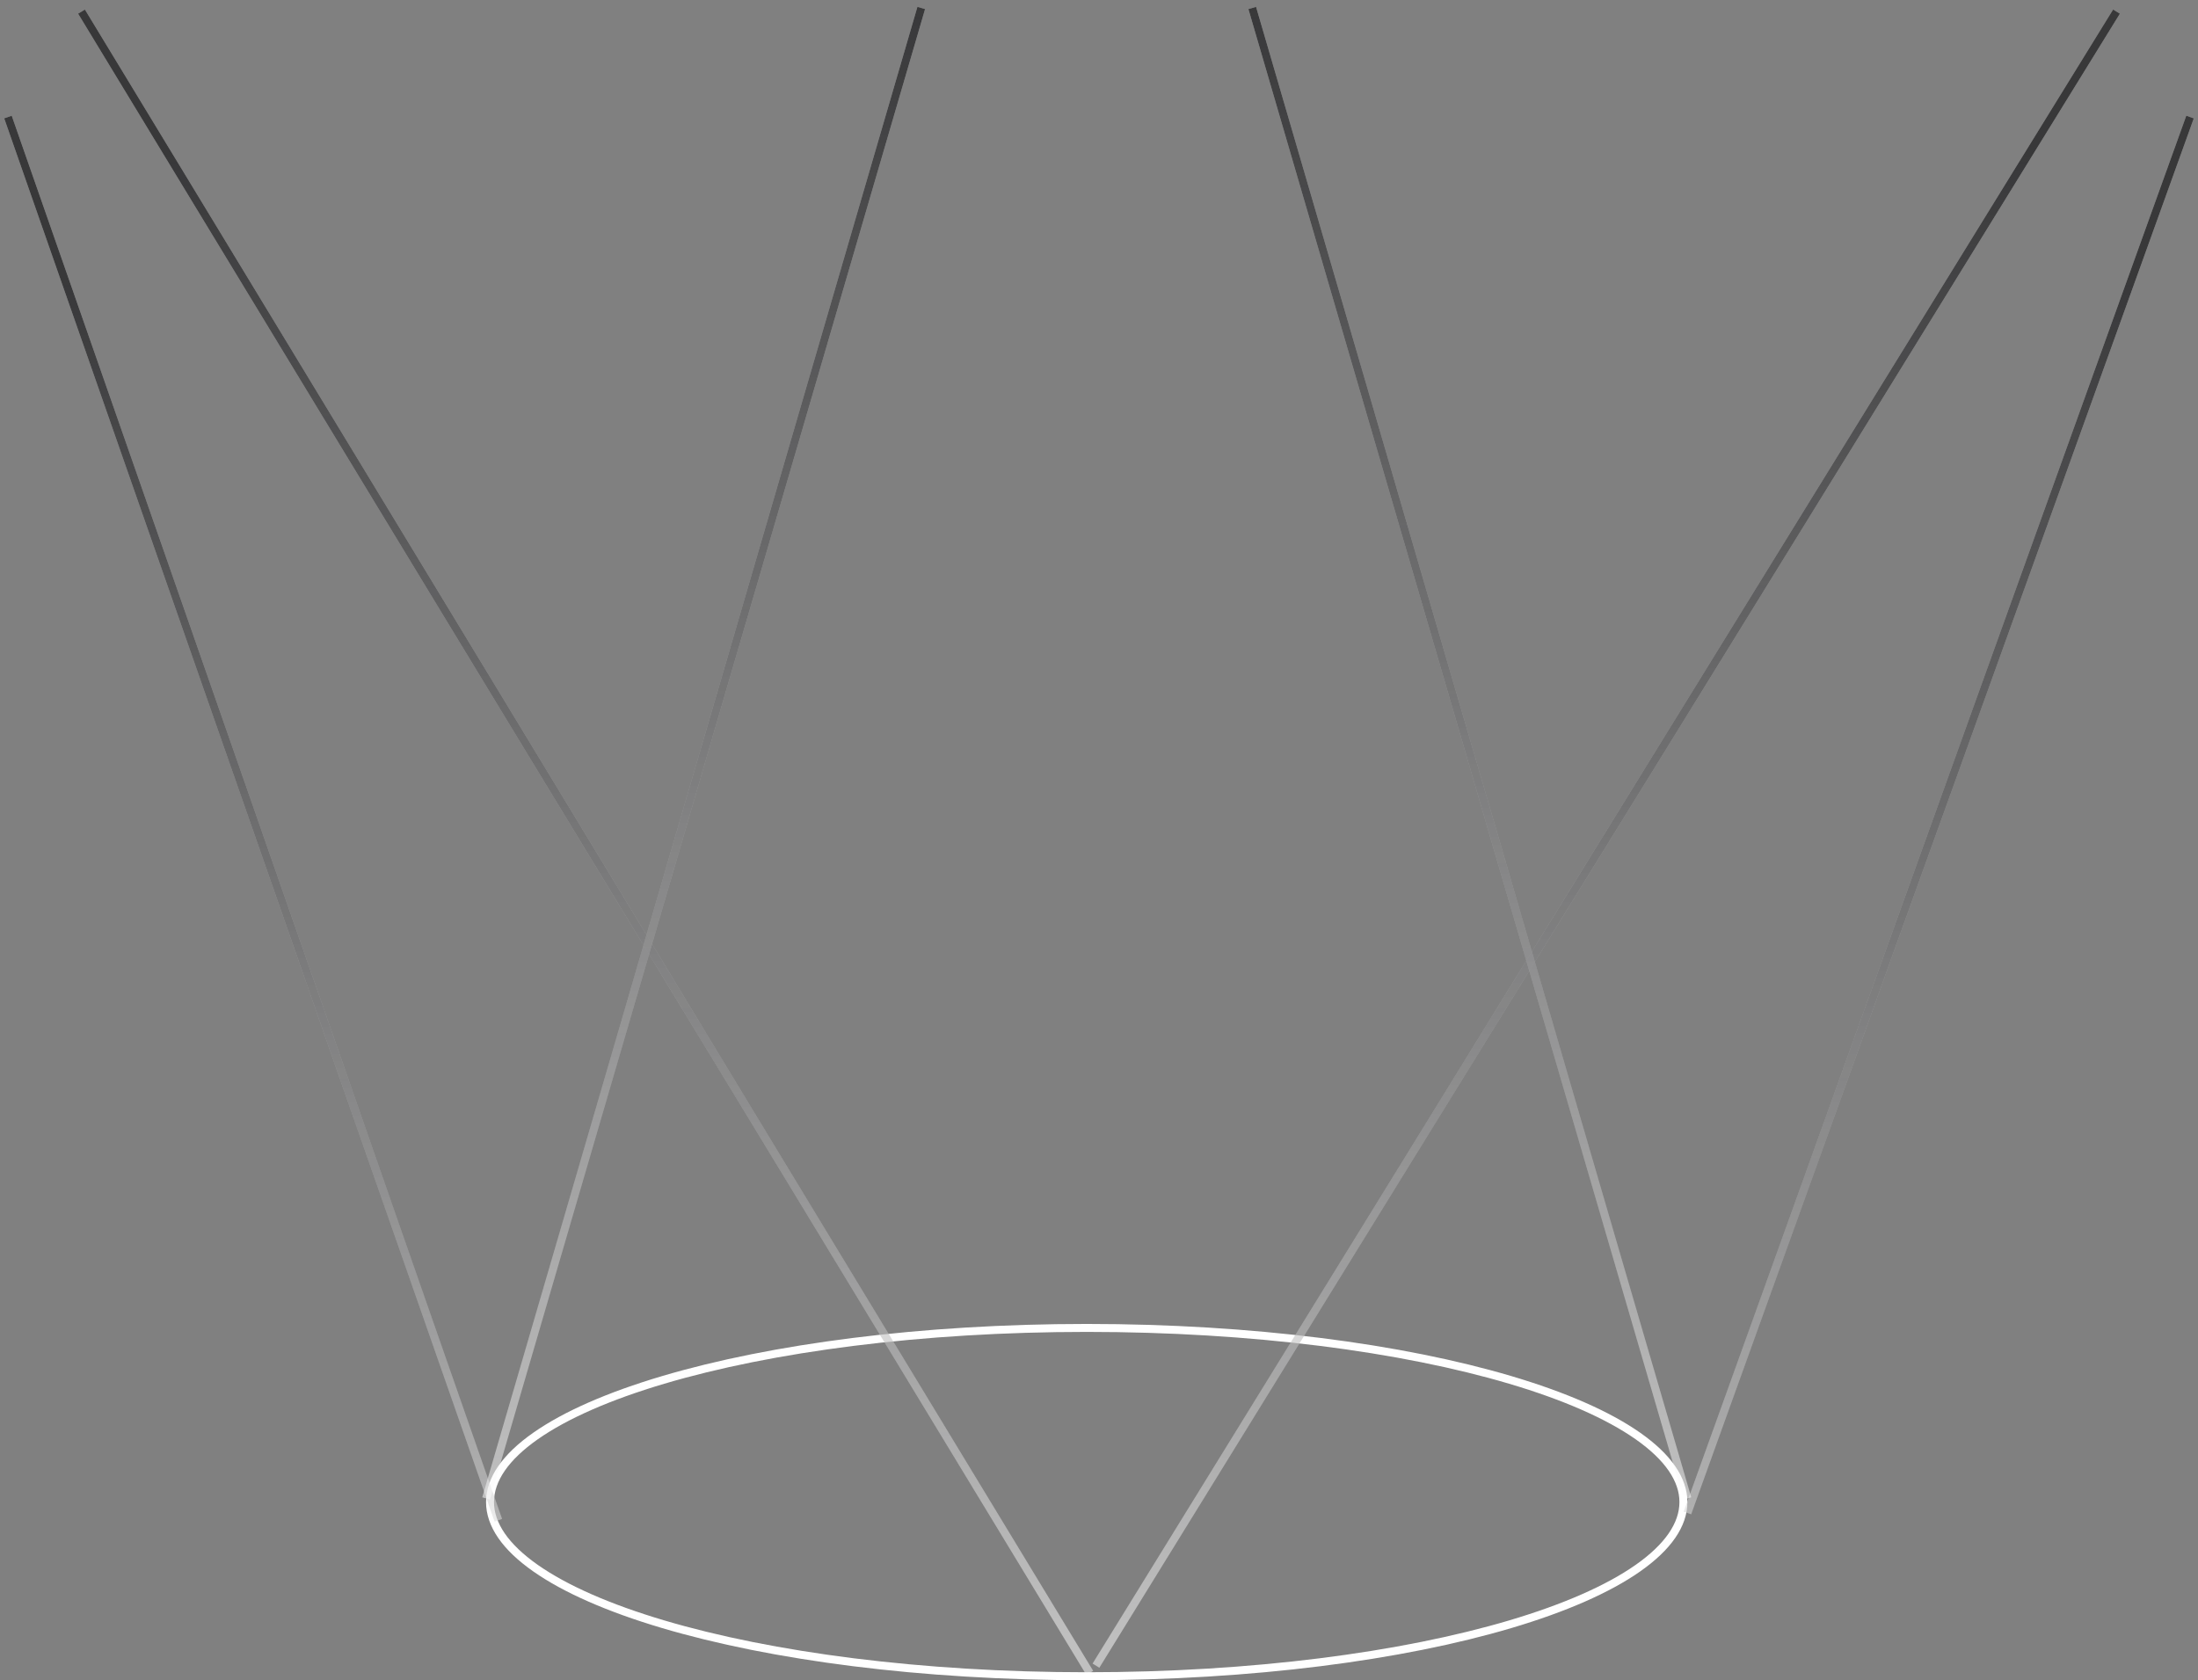 <svg width="276" height="211" viewBox="0 0 276 211" fill="none" xmlns="http://www.w3.org/2000/svg">
<rect x="0" y="0" width="276" height="211" fill="#808080" stroke="none"/>
<path d="M211.385 188.63C211.385 191.474 209.439 194.286 205.671 196.928C201.916 199.561 196.45 201.952 189.651 203.969C176.059 208 157.253 210.5 136.458 210.5C115.664 210.5 96.857 208 83.266 203.969C76.466 201.952 71.001 199.561 67.246 196.928C63.477 194.286 61.531 191.474 61.531 188.63C61.531 185.787 63.477 182.975 67.246 180.332C71.001 177.7 76.466 175.308 83.266 173.292C96.857 169.261 115.664 166.761 136.458 166.761C157.253 166.761 176.059 169.261 189.651 173.292C196.45 175.308 201.916 177.7 205.671 180.332C209.439 182.975 211.385 185.787 211.385 188.63Z" stroke="white"/>
<path d="M136.844 210.087L10.234 1.457" stroke="white" stroke-opacity="0.5"/>
<path d="M136.844 210.087L10.234 1.457" stroke="url(#paint0_linear_401_11949)" stroke-opacity="0.8"/>
<path d="M62.573 190.913L1 14.696" stroke="white" stroke-opacity="0.5"/>
<path d="M62.573 190.913L1 14.696" stroke="url(#paint1_linear_401_11949)" stroke-opacity="0.8"/>
<path d="M137.617 209.174L265.766 1.457" stroke="white" stroke-opacity="0.5"/>
<path d="M137.617 209.174L265.766 1.457" stroke="url(#paint2_linear_401_11949)" stroke-opacity="0.8"/>
<path d="M211.888 190L275 14.696" stroke="white" stroke-opacity="0.5"/>
<path d="M211.888 190L275 14.696" stroke="url(#paint3_linear_401_11949)" stroke-opacity="0.8"/>
<path d="M211.888 188.174L157.242 1" stroke="white" stroke-opacity="0.5"/>
<path d="M211.888 188.174L157.242 1" stroke="url(#paint4_linear_401_11949)" stroke-opacity="0.8"/>
<path d="M61.034 188.174L115.68 1" stroke="white" stroke-opacity="0.5"/>
<path d="M61.034 188.174L115.68 1" stroke="url(#paint5_linear_401_11949)" stroke-opacity="0.8"/>
<defs>
<linearGradient id="paint0_linear_401_11949" x1="98.361" y1="19.261" x2="98.361" y2="206.435" gradientUnits="userSpaceOnUse">
<stop stop-color="#161618"/>
<stop offset="1" stop-color="#161618" stop-opacity="0"/>
</linearGradient>
<linearGradient id="paint1_linear_401_11949" x1="26.946" y1="34.798" x2="26.946" y2="210.16" gradientUnits="userSpaceOnUse">
<stop stop-color="#161618"/>
<stop offset="1" stop-color="#161618" stop-opacity="0"/>
</linearGradient>
<linearGradient id="paint2_linear_401_11949" x1="177.639" y1="19.261" x2="177.639" y2="206.435" gradientUnits="userSpaceOnUse">
<stop stop-color="#161618"/>
<stop offset="1" stop-color="#161618" stop-opacity="0"/>
</linearGradient>
<linearGradient id="paint3_linear_401_11949" x1="249.373" y1="34.791" x2="249.373" y2="210.096" gradientUnits="userSpaceOnUse">
<stop stop-color="#161618"/>
<stop offset="1" stop-color="#161618" stop-opacity="0"/>
</linearGradient>
<linearGradient id="paint4_linear_401_11949" x1="184.565" y1="1" x2="184.565" y2="188.174" gradientUnits="userSpaceOnUse">
<stop stop-color="#161618"/>
<stop offset="1" stop-color="#161618" stop-opacity="0"/>
</linearGradient>
<linearGradient id="paint5_linear_401_11949" x1="88.357" y1="1" x2="88.357" y2="188.174" gradientUnits="userSpaceOnUse">
<stop stop-color="#161618"/>
<stop offset="1" stop-color="#161618" stop-opacity="0"/>
</linearGradient>
</defs>
</svg>
